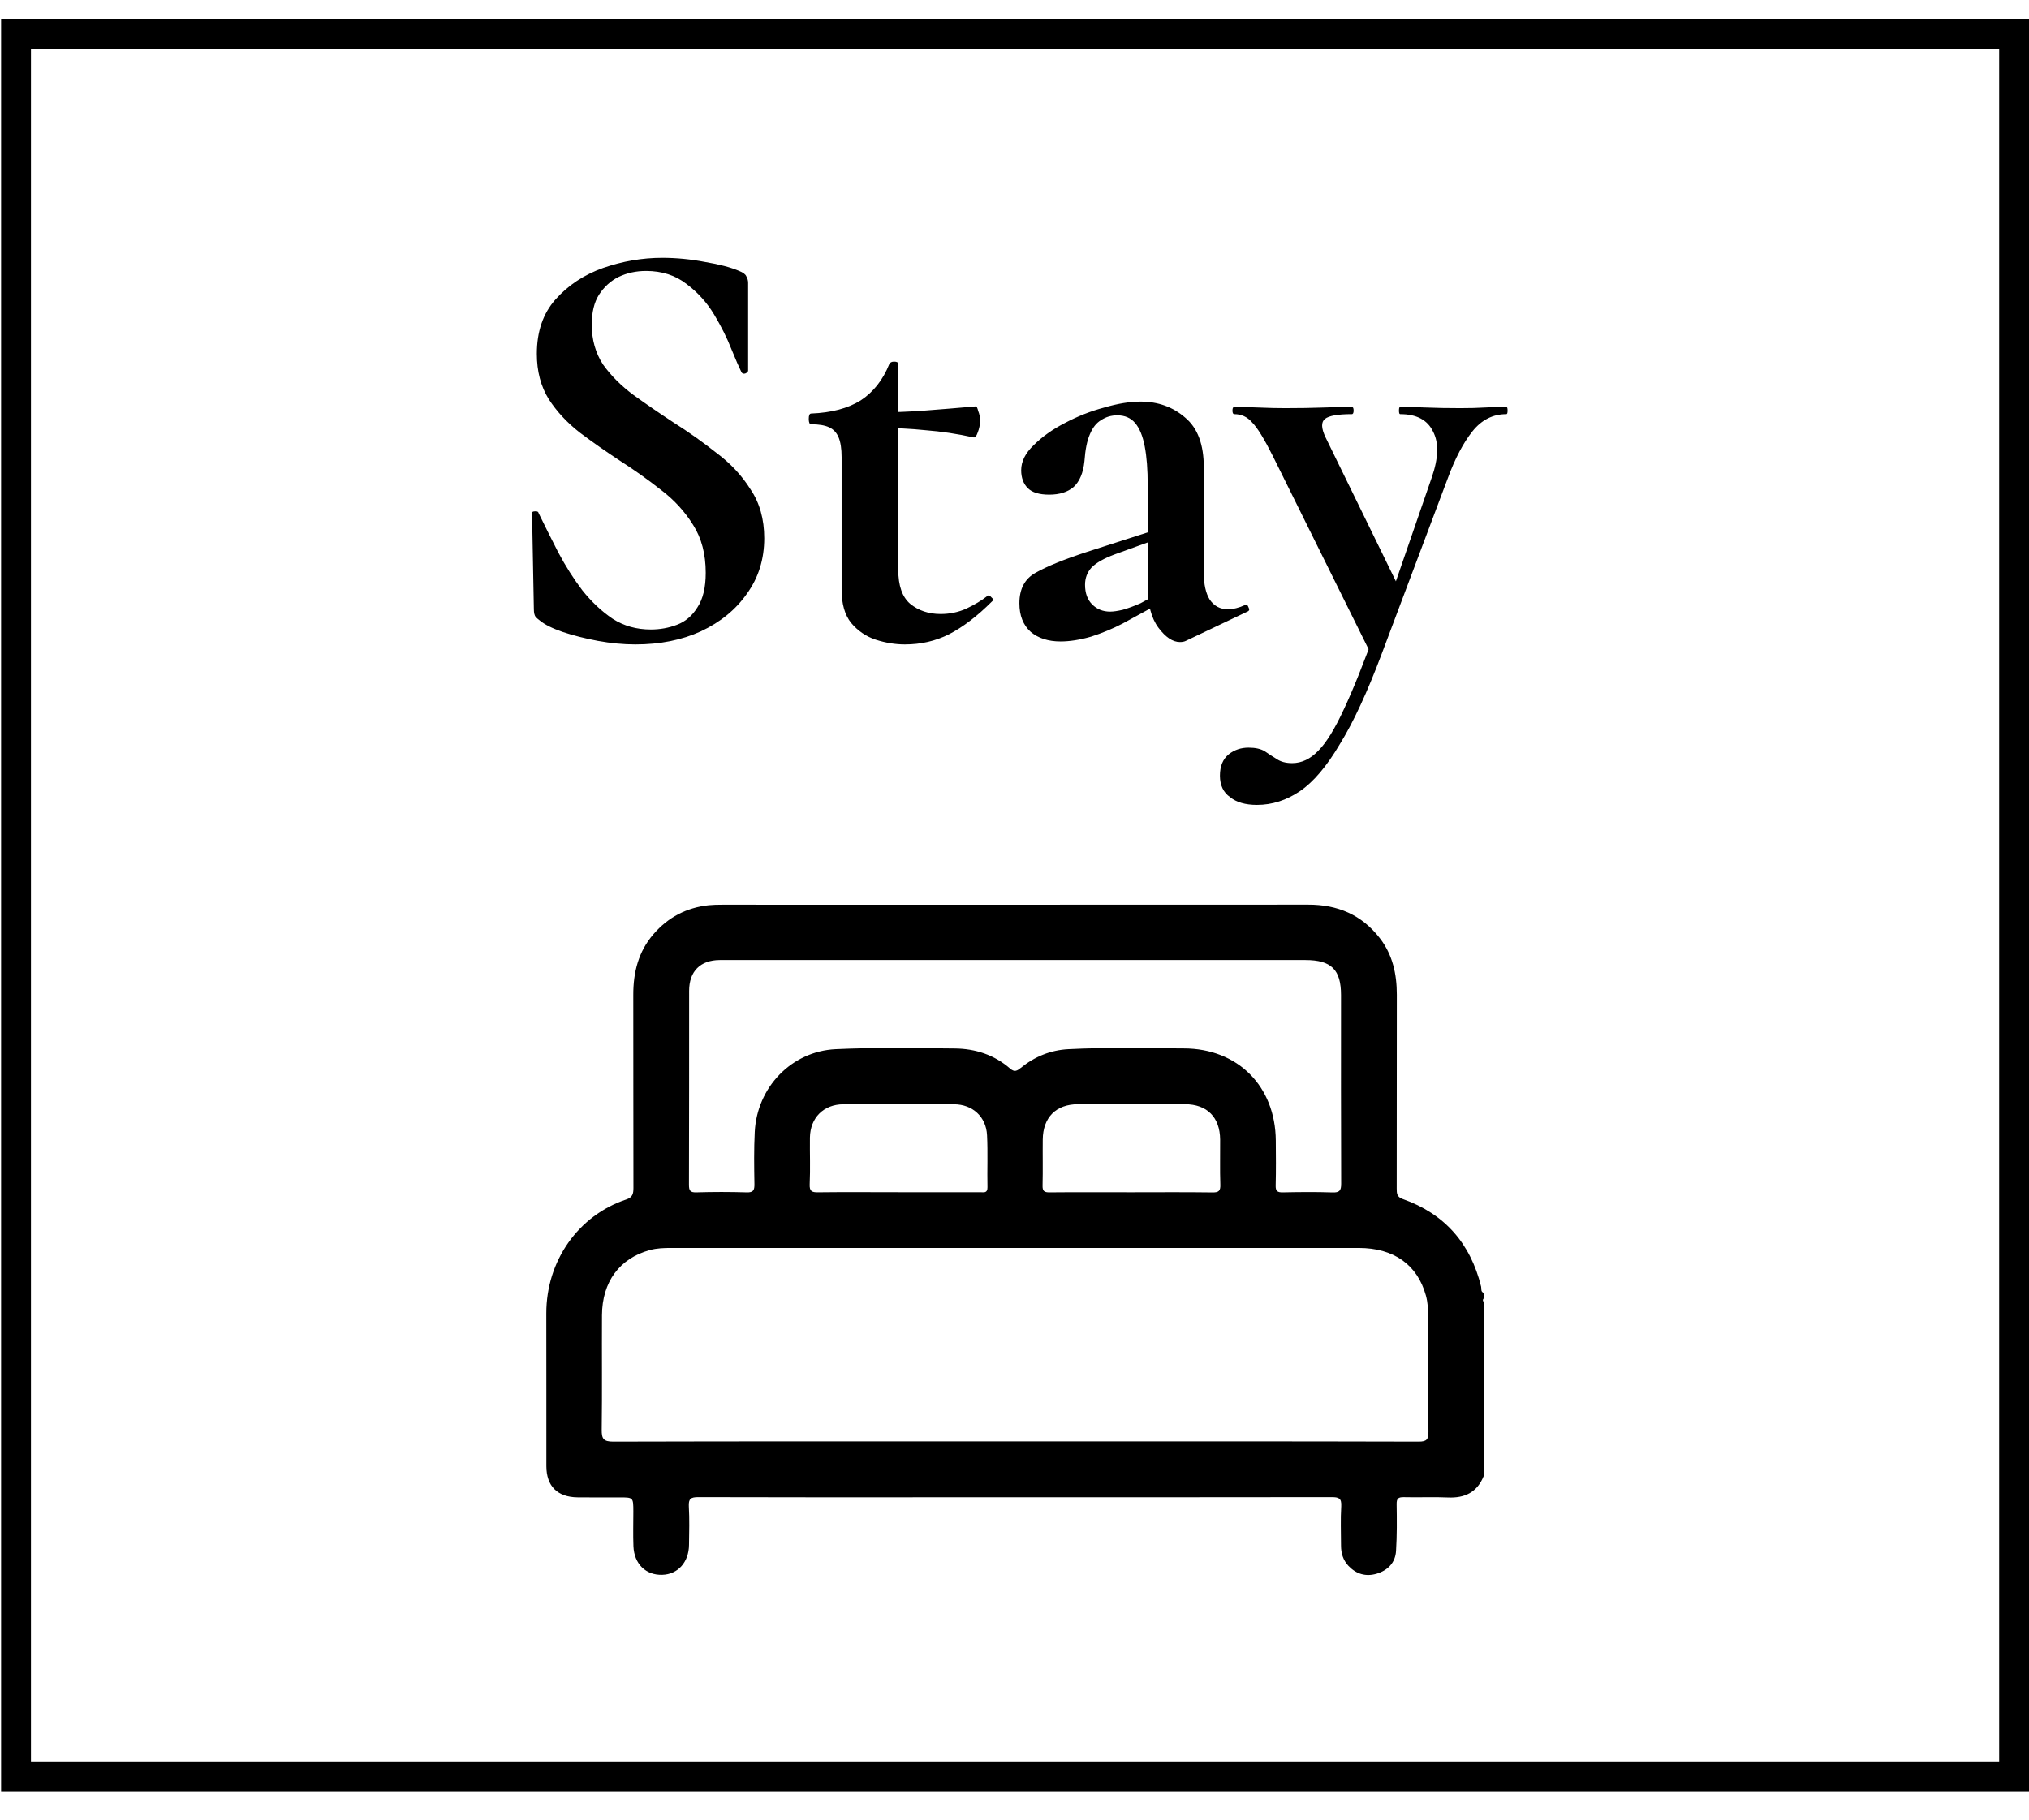 <svg width="68" height="61" viewBox="0 0 68 61" fill="none" xmlns="http://www.w3.org/2000/svg">
<rect x="0.537" y="1.138" width="66.963" height="58.408" stroke="black"/>
<path d="M19.832 10.882C19.832 11.389 19.959 11.835 20.212 12.222C20.479 12.595 20.819 12.935 21.233 13.242C21.659 13.549 22.106 13.855 22.573 14.162C23.079 14.482 23.559 14.822 24.012 15.182C24.479 15.529 24.859 15.935 25.152 16.402C25.459 16.855 25.613 17.402 25.613 18.042C25.613 18.749 25.419 19.369 25.032 19.902C24.659 20.435 24.146 20.855 23.492 21.162C22.852 21.455 22.119 21.602 21.293 21.602C20.892 21.602 20.473 21.562 20.032 21.482C19.606 21.402 19.212 21.302 18.852 21.182C18.506 21.062 18.253 20.935 18.093 20.802C18.039 20.762 17.992 20.722 17.953 20.682C17.913 20.629 17.892 20.542 17.892 20.422L17.832 17.242C17.819 17.175 17.846 17.142 17.913 17.142C17.992 17.129 18.039 17.149 18.052 17.202C18.253 17.615 18.473 18.055 18.712 18.522C18.953 18.975 19.219 19.395 19.512 19.782C19.819 20.169 20.159 20.489 20.532 20.742C20.906 20.982 21.332 21.102 21.812 21.102C22.119 21.102 22.413 21.049 22.692 20.942C22.973 20.835 23.199 20.642 23.372 20.362C23.559 20.082 23.652 19.695 23.652 19.202C23.652 18.575 23.512 18.042 23.233 17.602C22.953 17.149 22.593 16.755 22.152 16.422C21.712 16.075 21.253 15.749 20.773 15.442C20.306 15.135 19.859 14.822 19.433 14.502C19.006 14.169 18.659 13.795 18.392 13.382C18.126 12.955 17.992 12.449 17.992 11.862C17.992 11.115 18.199 10.509 18.613 10.042C19.039 9.562 19.573 9.209 20.212 8.982C20.866 8.755 21.526 8.642 22.192 8.642C22.672 8.642 23.152 8.689 23.633 8.782C24.113 8.862 24.492 8.962 24.773 9.082C24.906 9.135 24.986 9.195 25.012 9.262C25.052 9.329 25.073 9.402 25.073 9.482V12.422C25.073 12.462 25.039 12.495 24.973 12.522C24.919 12.535 24.879 12.522 24.852 12.482C24.773 12.322 24.659 12.062 24.512 11.702C24.366 11.329 24.172 10.942 23.933 10.542C23.692 10.142 23.386 9.802 23.012 9.522C22.639 9.229 22.186 9.082 21.652 9.082C21.319 9.082 21.012 9.149 20.733 9.282C20.466 9.415 20.246 9.615 20.073 9.882C19.913 10.135 19.832 10.469 19.832 10.882ZM30.326 21.602C30.006 21.602 29.679 21.549 29.346 21.442C29.026 21.335 28.752 21.149 28.526 20.882C28.312 20.615 28.206 20.242 28.206 19.762V15.322C28.206 15.042 28.172 14.822 28.105 14.662C28.039 14.502 27.932 14.389 27.785 14.322C27.639 14.255 27.439 14.222 27.186 14.222C27.132 14.222 27.105 14.162 27.105 14.042C27.105 13.922 27.132 13.862 27.186 13.862C27.866 13.835 28.419 13.689 28.846 13.422C29.272 13.142 29.592 12.735 29.805 12.202C29.832 12.149 29.886 12.122 29.965 12.122C30.059 12.122 30.105 12.149 30.105 12.202V19.102C30.105 19.635 30.239 20.015 30.506 20.242C30.785 20.469 31.125 20.582 31.526 20.582C31.832 20.582 32.119 20.522 32.386 20.402C32.666 20.269 32.899 20.129 33.086 19.982C33.126 19.942 33.172 19.955 33.225 20.022C33.292 20.075 33.299 20.122 33.245 20.162C32.752 20.655 32.272 21.022 31.805 21.262C31.352 21.489 30.859 21.602 30.326 21.602ZM32.626 14.662C32.079 14.542 31.546 14.462 31.026 14.422C30.519 14.369 29.979 14.342 29.405 14.342V13.822C29.952 13.822 30.485 13.802 31.006 13.762C31.539 13.722 32.105 13.675 32.706 13.622C32.732 13.622 32.759 13.675 32.785 13.782C32.825 13.875 32.846 13.982 32.846 14.102C32.846 14.235 32.819 14.369 32.766 14.502C32.725 14.622 32.679 14.675 32.626 14.662ZM39.744 21.482C39.691 21.509 39.624 21.522 39.544 21.522C39.304 21.522 39.064 21.362 38.824 21.042C38.584 20.722 38.464 20.262 38.464 19.662V16.262C38.464 15.742 38.431 15.309 38.364 14.962C38.298 14.615 38.191 14.355 38.044 14.182C37.898 14.009 37.698 13.922 37.444 13.922C37.244 13.922 37.064 13.975 36.904 14.082C36.744 14.175 36.618 14.335 36.524 14.562C36.431 14.775 36.371 15.075 36.344 15.462C36.304 15.849 36.184 16.135 35.984 16.322C35.784 16.495 35.511 16.582 35.164 16.582C34.831 16.582 34.591 16.509 34.444 16.362C34.298 16.215 34.224 16.015 34.224 15.762C34.224 15.469 34.364 15.189 34.644 14.922C34.924 14.642 35.271 14.395 35.684 14.182C36.111 13.955 36.551 13.782 37.004 13.662C37.458 13.529 37.864 13.462 38.224 13.462C38.811 13.462 39.311 13.642 39.724 14.002C40.138 14.349 40.344 14.902 40.344 15.662V19.202C40.344 19.589 40.411 19.889 40.544 20.102C40.691 20.315 40.891 20.422 41.144 20.422C41.331 20.422 41.524 20.375 41.724 20.282C41.778 20.255 41.818 20.282 41.844 20.362C41.884 20.429 41.871 20.475 41.804 20.502L39.744 21.482ZM35.544 21.502C35.131 21.502 34.798 21.395 34.544 21.182C34.291 20.955 34.164 20.635 34.164 20.222C34.164 19.742 34.344 19.402 34.704 19.202C35.078 18.989 35.651 18.755 36.424 18.502L38.664 17.782L38.744 18.082L37.364 18.582C37.004 18.715 36.744 18.862 36.584 19.022C36.438 19.182 36.364 19.375 36.364 19.602C36.364 19.882 36.444 20.102 36.604 20.262C36.764 20.422 36.964 20.502 37.204 20.502C37.311 20.502 37.451 20.482 37.624 20.442C37.811 20.389 38.011 20.315 38.224 20.222L39.324 19.622L39.344 19.962L37.624 20.902C37.291 21.075 36.938 21.222 36.564 21.342C36.191 21.449 35.851 21.502 35.544 21.502ZM50.485 13.642C50.512 13.642 50.525 13.682 50.525 13.762C50.525 13.842 50.512 13.882 50.485 13.882C50.032 13.882 49.652 14.075 49.345 14.462C49.038 14.849 48.765 15.369 48.525 16.022L46.305 21.922C45.825 23.202 45.358 24.209 44.905 24.942C44.465 25.689 44.018 26.215 43.565 26.522C43.112 26.829 42.632 26.982 42.125 26.982C41.738 26.982 41.438 26.895 41.225 26.722C40.998 26.562 40.885 26.322 40.885 26.002C40.885 25.682 40.985 25.442 41.185 25.282C41.372 25.135 41.592 25.062 41.845 25.062C42.072 25.062 42.252 25.102 42.385 25.182C42.518 25.275 42.652 25.362 42.785 25.442C42.918 25.535 43.092 25.582 43.305 25.582C43.625 25.582 43.918 25.442 44.185 25.162C44.452 24.895 44.738 24.429 45.045 23.762C45.352 23.109 45.712 22.209 46.125 21.062L46.065 22.162L42.665 15.302C42.372 14.715 42.138 14.335 41.965 14.162C41.805 13.975 41.605 13.882 41.365 13.882C41.325 13.882 41.305 13.842 41.305 13.762C41.305 13.682 41.325 13.642 41.365 13.642C41.632 13.642 41.912 13.649 42.205 13.662C42.512 13.675 42.798 13.682 43.065 13.682C43.545 13.682 43.965 13.675 44.325 13.662C44.685 13.649 45.012 13.642 45.305 13.642C45.345 13.642 45.365 13.682 45.365 13.762C45.365 13.842 45.345 13.882 45.305 13.882C44.838 13.882 44.538 13.935 44.405 14.042C44.272 14.149 44.278 14.355 44.425 14.662L46.965 19.862L46.245 21.042L47.985 16.002C48.212 15.349 48.225 14.835 48.025 14.462C47.838 14.075 47.472 13.882 46.925 13.882C46.898 13.882 46.885 13.842 46.885 13.762C46.885 13.682 46.898 13.642 46.925 13.642C47.245 13.642 47.545 13.649 47.825 13.662C48.118 13.675 48.492 13.682 48.945 13.682C49.265 13.682 49.525 13.675 49.725 13.662C49.938 13.649 50.192 13.642 50.485 13.642Z" fill="black"/>
<path d="M49.725 43.339C49.618 43.304 49.655 43.2 49.638 43.13C49.283 41.683 48.418 40.689 47.008 40.192C46.815 40.124 46.809 40.005 46.809 39.844C46.813 37.677 46.809 35.509 46.813 33.343C46.813 32.651 46.674 32.006 46.242 31.447C45.634 30.662 44.826 30.323 43.844 30.325C37.29 30.329 30.736 30.327 24.183 30.327C24.041 30.327 23.896 30.331 23.754 30.344C23.01 30.424 22.394 30.746 21.904 31.311C21.395 31.899 21.222 32.593 21.224 33.352C21.227 35.509 21.224 37.666 21.229 39.824C21.229 40.017 21.2 40.138 20.99 40.208C19.381 40.744 18.307 42.267 18.309 44.026C18.313 45.733 18.309 47.44 18.311 49.148C18.311 49.816 18.681 50.187 19.357 50.194C19.827 50.2 20.298 50.196 20.768 50.196C21.226 50.196 21.224 50.196 21.226 50.668C21.226 51.055 21.214 51.445 21.229 51.833C21.253 52.427 21.646 52.809 22.196 52.791C22.718 52.776 23.086 52.368 23.092 51.788C23.098 51.359 23.111 50.929 23.086 50.5C23.072 50.241 23.15 50.187 23.404 50.187C26.102 50.196 28.802 50.192 31.5 50.192C35.876 50.192 40.251 50.194 44.627 50.187C44.87 50.187 44.966 50.224 44.95 50.494C44.923 50.933 44.943 51.373 44.943 51.813C44.943 52.069 45.013 52.298 45.188 52.487C45.449 52.764 45.77 52.863 46.137 52.754C46.511 52.641 46.764 52.386 46.787 51.989C46.819 51.468 46.815 50.946 46.807 50.426C46.803 50.233 46.861 50.185 47.048 50.188C47.539 50.202 48.03 50.175 48.521 50.198C49.096 50.225 49.509 50.021 49.727 49.474V43.645C49.688 43.604 49.688 43.563 49.727 43.522V43.339H49.725ZM47.541 48.326C43.033 48.314 38.525 48.318 34.017 48.318C29.529 48.318 25.042 48.314 20.555 48.326C20.222 48.328 20.162 48.227 20.166 47.923C20.183 46.645 20.168 45.367 20.175 44.089C20.181 42.969 20.762 42.185 21.777 41.905C22.015 41.839 22.26 41.833 22.505 41.833C30.181 41.833 37.859 41.833 45.535 41.833C46.709 41.833 47.501 42.394 47.787 43.426C47.853 43.664 47.865 43.91 47.865 44.155C47.865 45.433 47.857 46.711 47.873 47.987C47.873 48.25 47.82 48.328 47.541 48.326ZM27.064 32.182H43.75C44.615 32.182 44.943 32.503 44.943 33.356C44.943 35.462 44.939 37.568 44.948 39.674C44.95 39.912 44.892 39.982 44.65 39.972C44.099 39.953 43.546 39.959 42.994 39.97C42.809 39.974 42.747 39.928 42.753 39.735C42.766 39.234 42.761 38.733 42.757 38.233C42.743 36.415 41.488 35.147 39.673 35.145C38.385 35.143 37.097 35.104 35.809 35.17C35.209 35.201 34.68 35.417 34.214 35.795C34.093 35.893 34.004 35.953 33.853 35.821C33.324 35.359 32.687 35.153 31.995 35.147C30.666 35.137 29.336 35.108 28.009 35.17C26.523 35.24 25.369 36.454 25.295 37.944C25.266 38.525 25.274 39.109 25.284 39.692C25.287 39.894 25.25 39.978 25.023 39.97C24.461 39.953 23.898 39.953 23.335 39.97C23.125 39.976 23.09 39.904 23.09 39.713C23.098 37.547 23.094 35.379 23.096 33.212C23.096 32.562 23.47 32.185 24.122 32.182C25.102 32.178 26.084 32.182 27.064 32.182ZM34.947 38.201C34.954 37.457 35.391 37.017 36.127 37.015C37.323 37.011 38.519 37.011 39.714 37.015C40.454 37.017 40.886 37.453 40.892 38.2C40.896 38.7 40.881 39.203 40.898 39.702C40.906 39.912 40.855 39.976 40.635 39.972C39.725 39.959 38.816 39.967 37.908 39.967C36.998 39.967 36.088 39.961 35.178 39.97C34.991 39.972 34.935 39.925 34.941 39.733C34.954 39.224 34.941 38.712 34.947 38.201ZM27.144 38.135C27.154 37.471 27.6 37.021 28.264 37.017C29.499 37.011 30.736 37.011 31.974 37.017C32.595 37.021 33.049 37.434 33.08 38.053C33.109 38.634 33.082 39.218 33.094 39.799C33.098 40.007 32.967 39.965 32.852 39.965C31.933 39.967 31.013 39.965 30.094 39.965C29.203 39.965 28.315 39.957 27.427 39.968C27.212 39.972 27.125 39.939 27.136 39.694C27.16 39.177 27.138 38.655 27.144 38.135Z" fill="black"/>
</svg>

